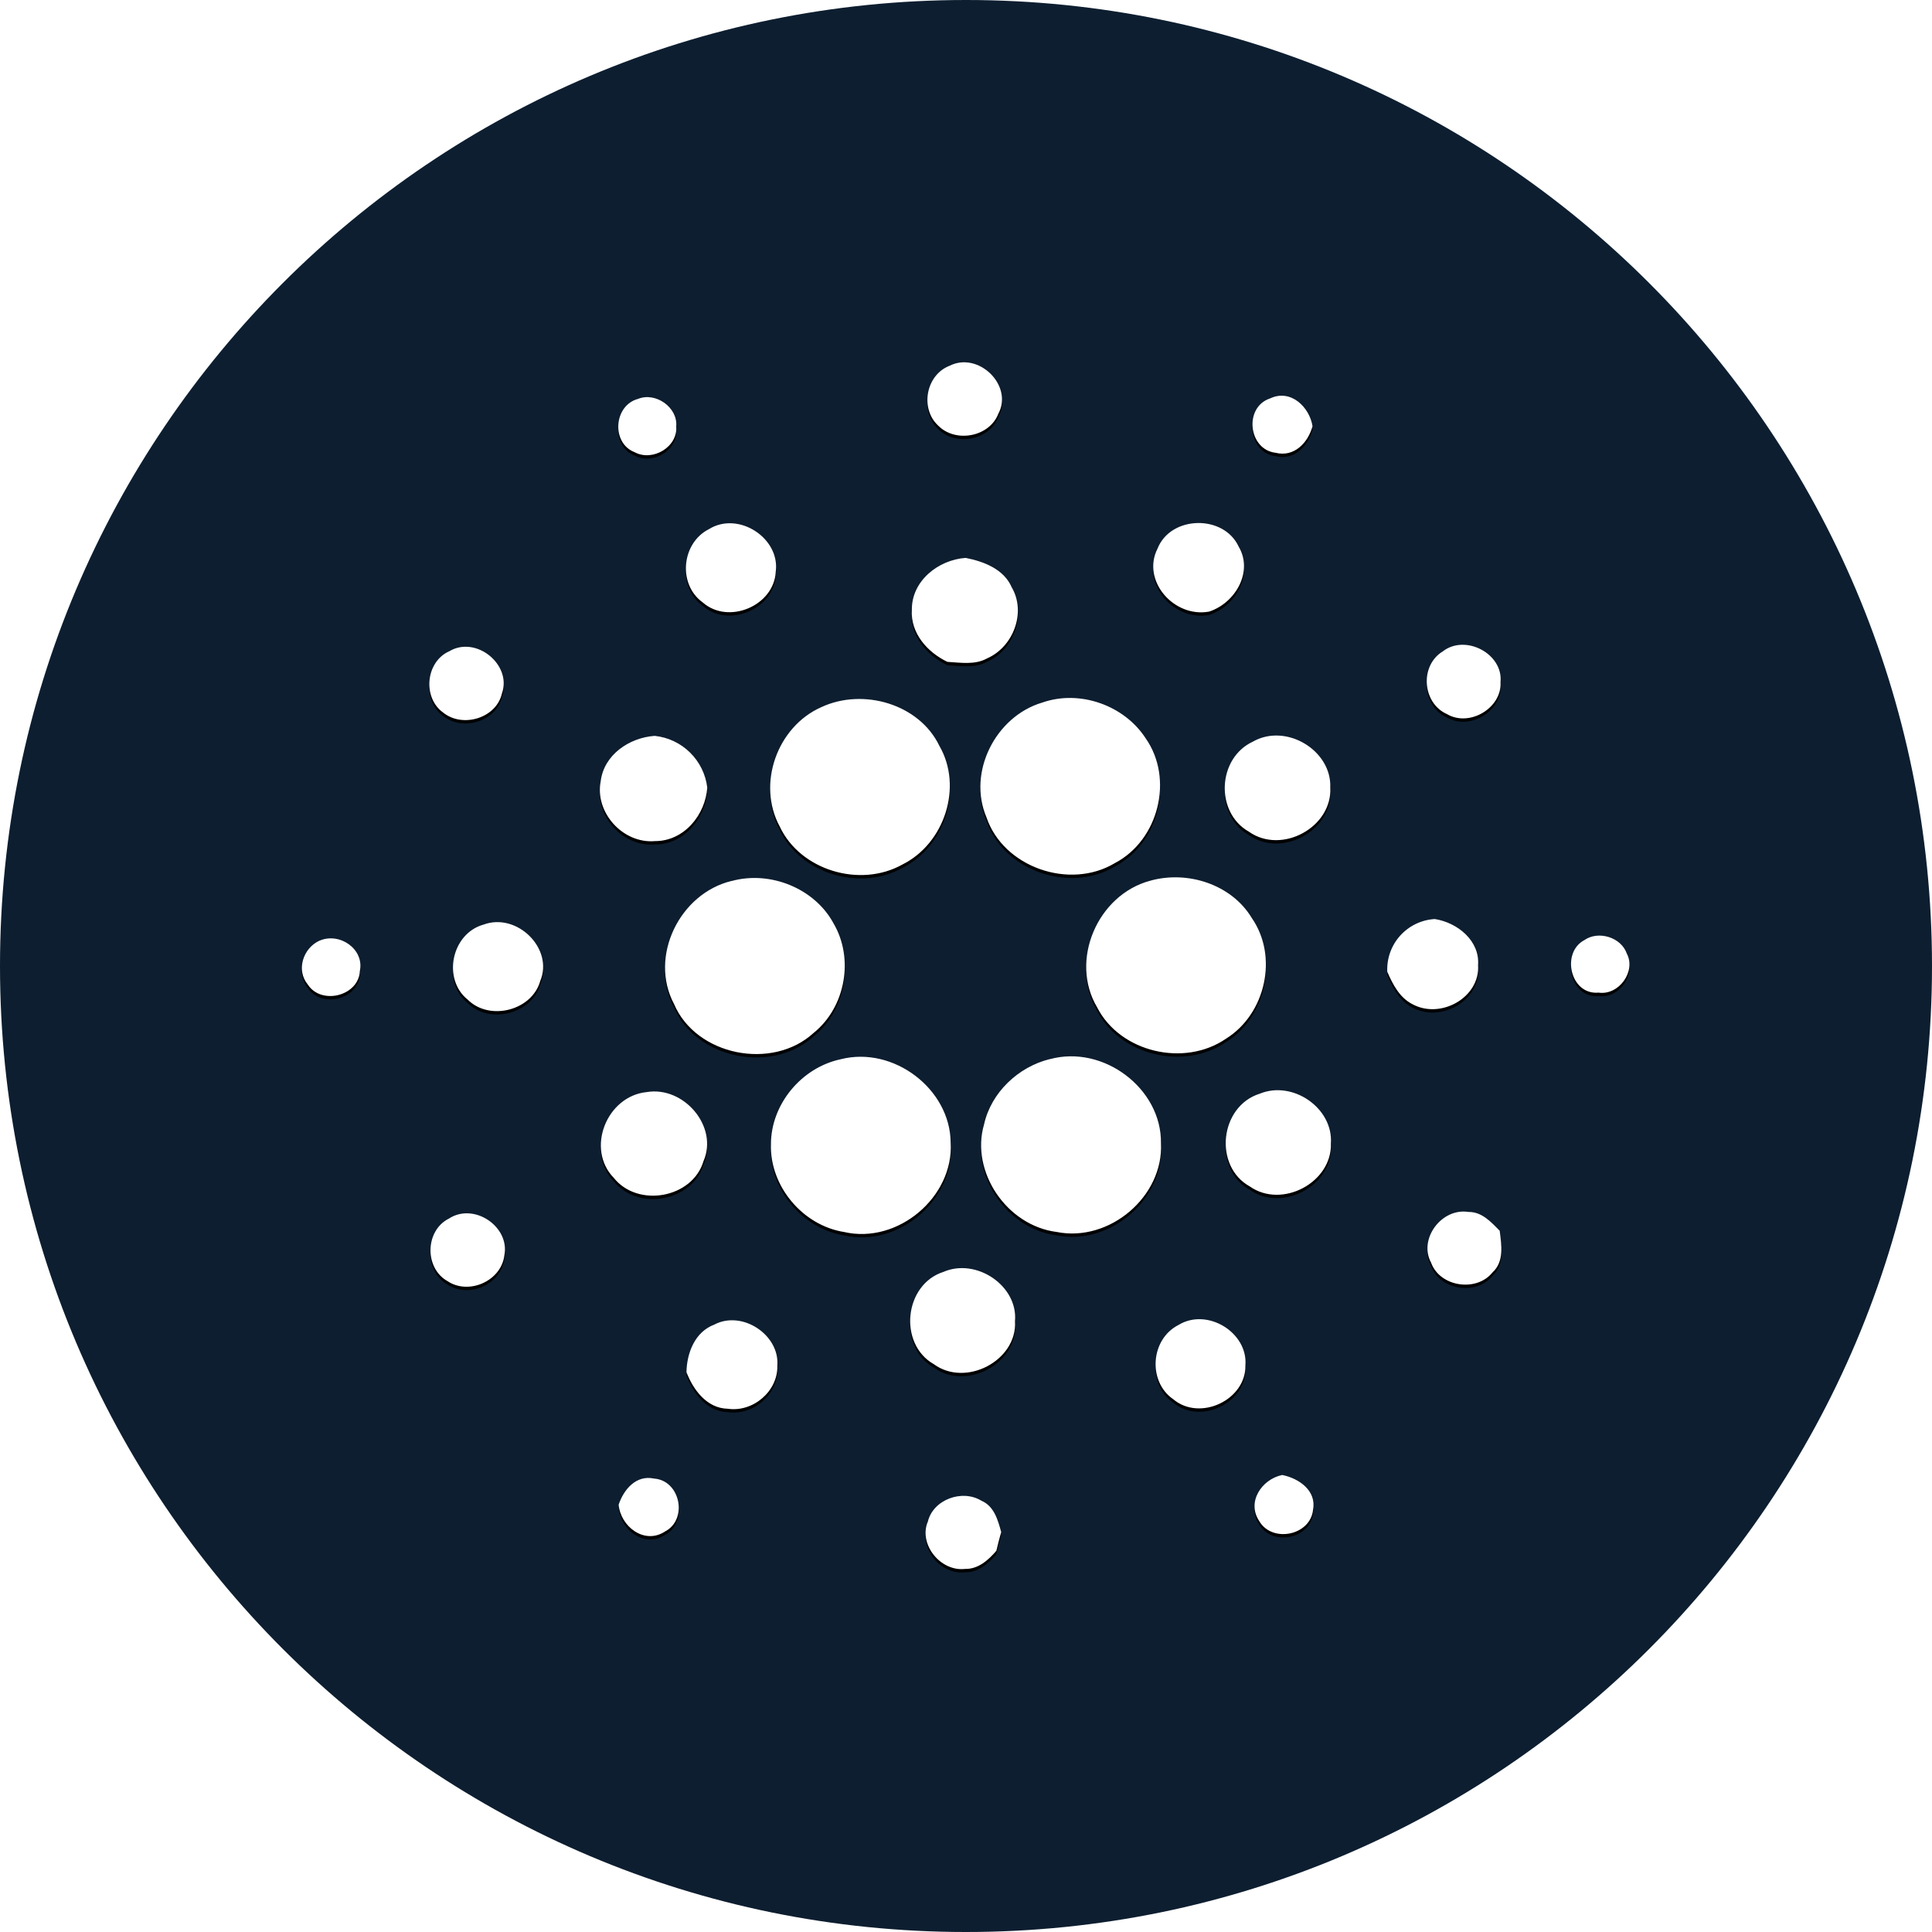 <svg width="42" height="42" viewBox="0 0 42 42" fill="none" xmlns="http://www.w3.org/2000/svg">
<g clip-path="url(#clip0_1097_26634)">
<path d="M21 42C32.598 42 42 32.598 42 21C42 9.402 32.598 0 21 0C9.402 0 0 9.402 0 21C0 32.598 9.402 42 21 42Z" fill="#0D1E30"/>
<g filter="url(#filter0_d_1097_26634)">
<path d="M20.639 7.954C21.267 7.63 22.035 8.379 21.702 8.997C21.506 9.501 20.77 9.635 20.394 9.251C19.997 8.883 20.127 8.154 20.639 7.953V7.954ZM13.873 8.671C14.255 8.516 14.739 8.86 14.7 9.27C14.739 9.714 14.188 10.042 13.798 9.831C13.282 9.634 13.341 8.81 13.873 8.671V8.671ZM27.73 9.843C27.133 9.772 27.038 8.848 27.612 8.661C28.058 8.449 28.468 8.849 28.533 9.265C28.439 9.62 28.137 9.945 27.73 9.843V9.843ZM15.412 11.503C16.051 11.105 16.962 11.697 16.864 12.428C16.831 13.165 15.836 13.592 15.274 13.094C14.731 12.703 14.814 11.805 15.412 11.503ZM25.164 11.926C25.449 11.204 26.604 11.18 26.928 11.884C27.25 12.431 26.855 13.11 26.284 13.296C25.526 13.435 24.808 12.629 25.164 11.926ZM19.823 13.255C19.817 12.633 20.392 12.171 20.992 12.128C21.391 12.207 21.824 12.373 21.994 12.768C22.313 13.314 22.03 14.064 21.456 14.314C21.194 14.459 20.881 14.405 20.595 14.388C20.158 14.178 19.789 13.762 19.823 13.255ZM9.762 14.161C10.346 13.806 11.133 14.45 10.912 15.074C10.791 15.614 10.053 15.833 9.632 15.489C9.182 15.166 9.253 14.39 9.763 14.159L9.762 14.161ZM31.368 14.158C31.863 13.78 32.681 14.215 32.62 14.829C32.654 15.389 31.947 15.813 31.456 15.524C30.915 15.284 30.859 14.465 31.368 14.159V14.158ZM22.653 15.275C23.47 14.986 24.441 15.332 24.905 16.049C25.52 16.925 25.194 18.259 24.24 18.761C23.253 19.356 21.811 18.853 21.444 17.766C21.031 16.795 21.635 15.58 22.652 15.275H22.653ZM17.859 15.371C18.764 14.951 19.984 15.303 20.421 16.214C20.935 17.101 20.538 18.336 19.617 18.794C18.696 19.31 17.395 18.919 16.95 17.967C16.45 17.046 16.894 15.795 17.859 15.371V15.371ZM13.059 16.984C13.128 16.41 13.678 16.036 14.233 15.997C14.523 16.028 14.794 16.155 15.001 16.36C15.209 16.564 15.341 16.833 15.375 17.122C15.336 17.712 14.873 18.287 14.238 18.285C13.538 18.344 12.925 17.659 13.059 16.984V16.984ZM27.236 16.123C27.954 15.712 28.951 16.309 28.919 17.12C28.968 17.98 27.865 18.585 27.151 18.081C26.408 17.661 26.466 16.48 27.236 16.123ZM15.91 19.151C16.747 18.924 17.708 19.312 18.119 20.071C18.569 20.835 18.385 21.895 17.685 22.457C16.786 23.279 15.131 22.948 14.653 21.827C14.104 20.799 14.772 19.421 15.908 19.15L15.91 19.151ZM25.001 19.147C25.816 18.917 26.774 19.226 27.213 19.957C27.793 20.793 27.516 22.041 26.654 22.579C25.748 23.205 24.349 22.877 23.85 21.898C23.247 20.886 23.854 19.456 25.001 19.147V19.147ZM10.511 20.1C11.236 19.831 12.039 20.617 11.745 21.325C11.566 21.968 10.644 22.206 10.167 21.731C9.61 21.285 9.816 20.294 10.511 20.1V20.1ZM30.158 21.126C30.145 20.837 30.245 20.555 30.439 20.34C30.633 20.125 30.904 19.995 31.192 19.979C31.689 20.058 32.172 20.452 32.132 20.983C32.178 21.685 31.318 22.162 30.709 21.832C30.424 21.689 30.279 21.402 30.158 21.126ZM6.948 20.449C7.384 20.261 7.923 20.633 7.823 21.109C7.8 21.649 6.99 21.857 6.693 21.406C6.431 21.092 6.588 20.61 6.948 20.448V20.449ZM34.443 20.437C34.751 20.223 35.244 20.377 35.365 20.73C35.571 21.116 35.193 21.643 34.752 21.579C34.132 21.634 33.933 20.706 34.443 20.437ZM18.277 23.027C19.424 22.734 20.658 23.675 20.666 24.838C20.74 26.013 19.524 27.053 18.351 26.783C17.443 26.639 16.73 25.778 16.76 24.876C16.758 24.012 17.419 23.209 18.277 23.027V23.027ZM22.821 23.026C23.985 22.705 25.256 23.663 25.238 24.852C25.299 26.005 24.122 27.012 22.972 26.782C21.889 26.645 21.091 25.476 21.393 24.442C21.546 23.754 22.131 23.195 22.821 23.024V23.026ZM14.059 23.741C14.865 23.606 15.621 24.489 15.294 25.242C15.055 26.046 13.869 26.262 13.344 25.607C12.729 24.977 13.189 23.827 14.059 23.741V23.741ZM27.386 23.776C28.105 23.48 28.987 24.091 28.932 24.859C28.961 25.703 27.872 26.286 27.169 25.792C26.373 25.35 26.518 24.047 27.386 23.776V23.776ZM31.111 27.451C30.83 26.935 31.341 26.252 31.925 26.347C32.214 26.342 32.417 26.567 32.602 26.756C32.64 27.061 32.704 27.426 32.446 27.661C32.095 28.098 31.301 27.974 31.111 27.451V27.451ZM9.759 26.491C10.304 26.135 11.088 26.666 10.964 27.291C10.899 27.846 10.19 28.163 9.724 27.848C9.222 27.563 9.241 26.75 9.759 26.491V26.491ZM20.512 27.649C21.225 27.341 22.134 27.951 22.065 28.723C22.118 29.576 20.995 30.167 20.299 29.655C19.524 29.215 19.654 27.921 20.512 27.649V27.649ZM15.533 28.793C16.139 28.479 16.953 29.021 16.898 29.69C16.916 30.239 16.373 30.706 15.822 30.625C15.366 30.616 15.07 30.213 14.923 29.831C14.931 29.415 15.105 28.951 15.533 28.794V28.793ZM25.621 28.803C26.245 28.422 27.133 28.968 27.074 29.683C27.09 30.431 26.087 30.908 25.505 30.418C24.944 30.033 25.012 29.109 25.621 28.803ZM27.376 33.069C27.097 32.657 27.424 32.159 27.874 32.065C28.238 32.137 28.622 32.406 28.545 32.818C28.492 33.379 27.66 33.549 27.376 33.07V33.069ZM13.449 32.71C13.559 32.382 13.827 32.058 14.219 32.143C14.79 32.183 14.959 33.031 14.459 33.292C14.01 33.59 13.488 33.182 13.449 32.71ZM20.169 33.087C20.278 32.602 20.914 32.367 21.334 32.624C21.612 32.742 21.694 33.046 21.765 33.306C21.727 33.441 21.692 33.577 21.66 33.713C21.488 33.913 21.266 34.114 20.98 34.107C20.448 34.169 19.968 33.577 20.167 33.087H20.169Z" fill="black"/>
</g>
<path d="M20.639 7.954C21.267 7.63 22.035 8.379 21.702 8.997C21.506 9.501 20.77 9.635 20.394 9.251C19.997 8.883 20.127 8.154 20.639 7.953V7.954ZM13.873 8.671C14.255 8.516 14.739 8.86 14.7 9.27C14.739 9.714 14.188 10.042 13.798 9.831C13.282 9.634 13.341 8.81 13.873 8.671V8.671ZM27.73 9.843C27.133 9.772 27.038 8.848 27.612 8.661C28.058 8.449 28.468 8.849 28.533 9.265C28.439 9.62 28.137 9.945 27.73 9.843V9.843ZM15.412 11.503C16.051 11.105 16.962 11.697 16.864 12.428C16.831 13.165 15.836 13.592 15.274 13.094C14.731 12.703 14.814 11.805 15.412 11.503ZM25.164 11.926C25.449 11.204 26.604 11.18 26.928 11.884C27.25 12.431 26.855 13.11 26.284 13.296C25.526 13.435 24.808 12.629 25.164 11.926ZM19.823 13.255C19.817 12.633 20.392 12.171 20.992 12.128C21.391 12.207 21.824 12.373 21.994 12.768C22.313 13.314 22.03 14.064 21.456 14.314C21.194 14.459 20.881 14.405 20.595 14.388C20.158 14.178 19.789 13.762 19.823 13.255ZM9.762 14.161C10.346 13.806 11.133 14.45 10.912 15.074C10.791 15.614 10.053 15.833 9.632 15.489C9.182 15.166 9.253 14.39 9.763 14.159L9.762 14.161ZM31.368 14.158C31.863 13.78 32.681 14.215 32.62 14.829C32.654 15.389 31.947 15.813 31.456 15.524C30.915 15.284 30.859 14.465 31.368 14.159V14.158ZM22.653 15.275C23.47 14.986 24.441 15.332 24.905 16.049C25.52 16.925 25.194 18.259 24.24 18.761C23.253 19.356 21.811 18.853 21.444 17.766C21.031 16.795 21.635 15.58 22.652 15.275H22.653ZM17.859 15.371C18.764 14.951 19.984 15.303 20.421 16.214C20.935 17.101 20.538 18.336 19.617 18.794C18.696 19.31 17.395 18.919 16.95 17.967C16.45 17.046 16.894 15.795 17.859 15.371V15.371ZM13.059 16.984C13.128 16.41 13.678 16.036 14.233 15.997C14.523 16.028 14.794 16.155 15.001 16.36C15.209 16.564 15.341 16.833 15.375 17.122C15.336 17.712 14.873 18.287 14.238 18.285C13.538 18.344 12.925 17.659 13.059 16.984V16.984ZM27.236 16.123C27.954 15.712 28.951 16.309 28.919 17.12C28.968 17.98 27.865 18.585 27.151 18.081C26.408 17.661 26.466 16.48 27.236 16.123ZM15.91 19.151C16.747 18.924 17.708 19.312 18.119 20.071C18.569 20.835 18.385 21.895 17.685 22.457C16.786 23.279 15.131 22.948 14.653 21.827C14.104 20.799 14.772 19.421 15.908 19.15L15.91 19.151ZM25.001 19.147C25.816 18.917 26.774 19.226 27.213 19.957C27.793 20.793 27.516 22.041 26.654 22.579C25.748 23.205 24.349 22.877 23.85 21.898C23.247 20.886 23.854 19.456 25.001 19.147V19.147ZM10.511 20.1C11.236 19.831 12.039 20.617 11.745 21.325C11.566 21.968 10.644 22.206 10.167 21.731C9.61 21.285 9.816 20.294 10.511 20.1V20.1ZM30.158 21.126C30.145 20.837 30.245 20.555 30.439 20.34C30.633 20.125 30.904 19.995 31.192 19.979C31.689 20.058 32.172 20.452 32.132 20.983C32.178 21.685 31.318 22.162 30.709 21.832C30.424 21.689 30.279 21.402 30.158 21.126ZM6.948 20.449C7.384 20.261 7.923 20.633 7.823 21.109C7.8 21.649 6.99 21.857 6.693 21.406C6.431 21.092 6.588 20.61 6.948 20.448V20.449ZM34.443 20.437C34.751 20.223 35.244 20.377 35.365 20.73C35.571 21.116 35.193 21.643 34.752 21.579C34.132 21.634 33.933 20.706 34.443 20.437ZM18.277 23.027C19.424 22.734 20.658 23.675 20.666 24.838C20.74 26.013 19.524 27.053 18.351 26.783C17.443 26.639 16.73 25.778 16.76 24.876C16.758 24.012 17.419 23.209 18.277 23.027V23.027ZM22.821 23.026C23.985 22.705 25.256 23.663 25.238 24.852C25.299 26.005 24.122 27.012 22.972 26.782C21.889 26.645 21.091 25.476 21.393 24.442C21.546 23.754 22.131 23.195 22.821 23.024V23.026ZM14.059 23.741C14.865 23.606 15.621 24.489 15.294 25.242C15.055 26.046 13.869 26.262 13.344 25.607C12.729 24.977 13.189 23.827 14.059 23.741V23.741ZM27.386 23.776C28.105 23.48 28.987 24.091 28.932 24.859C28.961 25.703 27.872 26.286 27.169 25.792C26.373 25.35 26.518 24.047 27.386 23.776V23.776ZM31.111 27.451C30.83 26.935 31.341 26.252 31.925 26.347C32.214 26.342 32.417 26.567 32.602 26.756C32.64 27.061 32.704 27.426 32.446 27.661C32.095 28.098 31.301 27.974 31.111 27.451V27.451ZM9.759 26.491C10.304 26.135 11.088 26.666 10.964 27.291C10.899 27.846 10.19 28.163 9.724 27.848C9.222 27.563 9.241 26.75 9.759 26.491V26.491ZM20.512 27.649C21.225 27.341 22.134 27.951 22.065 28.723C22.118 29.576 20.995 30.167 20.299 29.655C19.524 29.215 19.654 27.921 20.512 27.649V27.649ZM15.533 28.793C16.139 28.479 16.953 29.021 16.898 29.69C16.916 30.239 16.373 30.706 15.822 30.625C15.366 30.616 15.07 30.213 14.923 29.831C14.931 29.415 15.105 28.951 15.533 28.794V28.793ZM25.621 28.803C26.245 28.422 27.133 28.968 27.074 29.683C27.09 30.431 26.087 30.908 25.505 30.418C24.944 30.033 25.012 29.109 25.621 28.803ZM27.376 33.069C27.097 32.657 27.424 32.159 27.874 32.065C28.238 32.137 28.622 32.406 28.545 32.818C28.492 33.379 27.66 33.549 27.376 33.07V33.069ZM13.449 32.71C13.559 32.382 13.827 32.058 14.219 32.143C14.79 32.183 14.959 33.031 14.459 33.292C14.01 33.59 13.488 33.182 13.449 32.71ZM20.169 33.087C20.278 32.602 20.914 32.367 21.334 32.624C21.612 32.742 21.694 33.046 21.765 33.306C21.727 33.441 21.692 33.577 21.66 33.713C21.488 33.913 21.266 34.114 20.98 34.107C20.448 34.169 19.968 33.577 20.167 33.087H20.169Z" fill="white"/>
</g>
<defs>
<filter id="filter0_d_1097_26634" x="6.417" y="7.803" width="29.152" height="26.527" filterUnits="userSpaceOnUse" color-interpolation-filters="sRGB">
<feFlood flood-opacity="0" result="BackgroundImageFix"/>
<feColorMatrix in="SourceAlpha" type="matrix" values="0 0 0 0 0 0 0 0 0 0 0 0 0 0 0 0 0 0 127 0" result="hardAlpha"/>
<feOffset dy="0.073"/>
<feGaussianBlur stdDeviation="0.073"/>
<feColorMatrix type="matrix" values="0 0 0 0 0 0 0 0 0 0 0 0 0 0 0 0 0 0 0.204 0"/>
<feBlend mode="normal" in2="BackgroundImageFix" result="effect1_dropShadow_1097_26634"/>
<feBlend mode="normal" in="SourceGraphic" in2="effect1_dropShadow_1097_26634" result="shape"/>
</filter>
<clipPath id="clip0_1097_26634">
<rect width="42" height="42" fill="white"/>
</clipPath>
</defs>
</svg>
